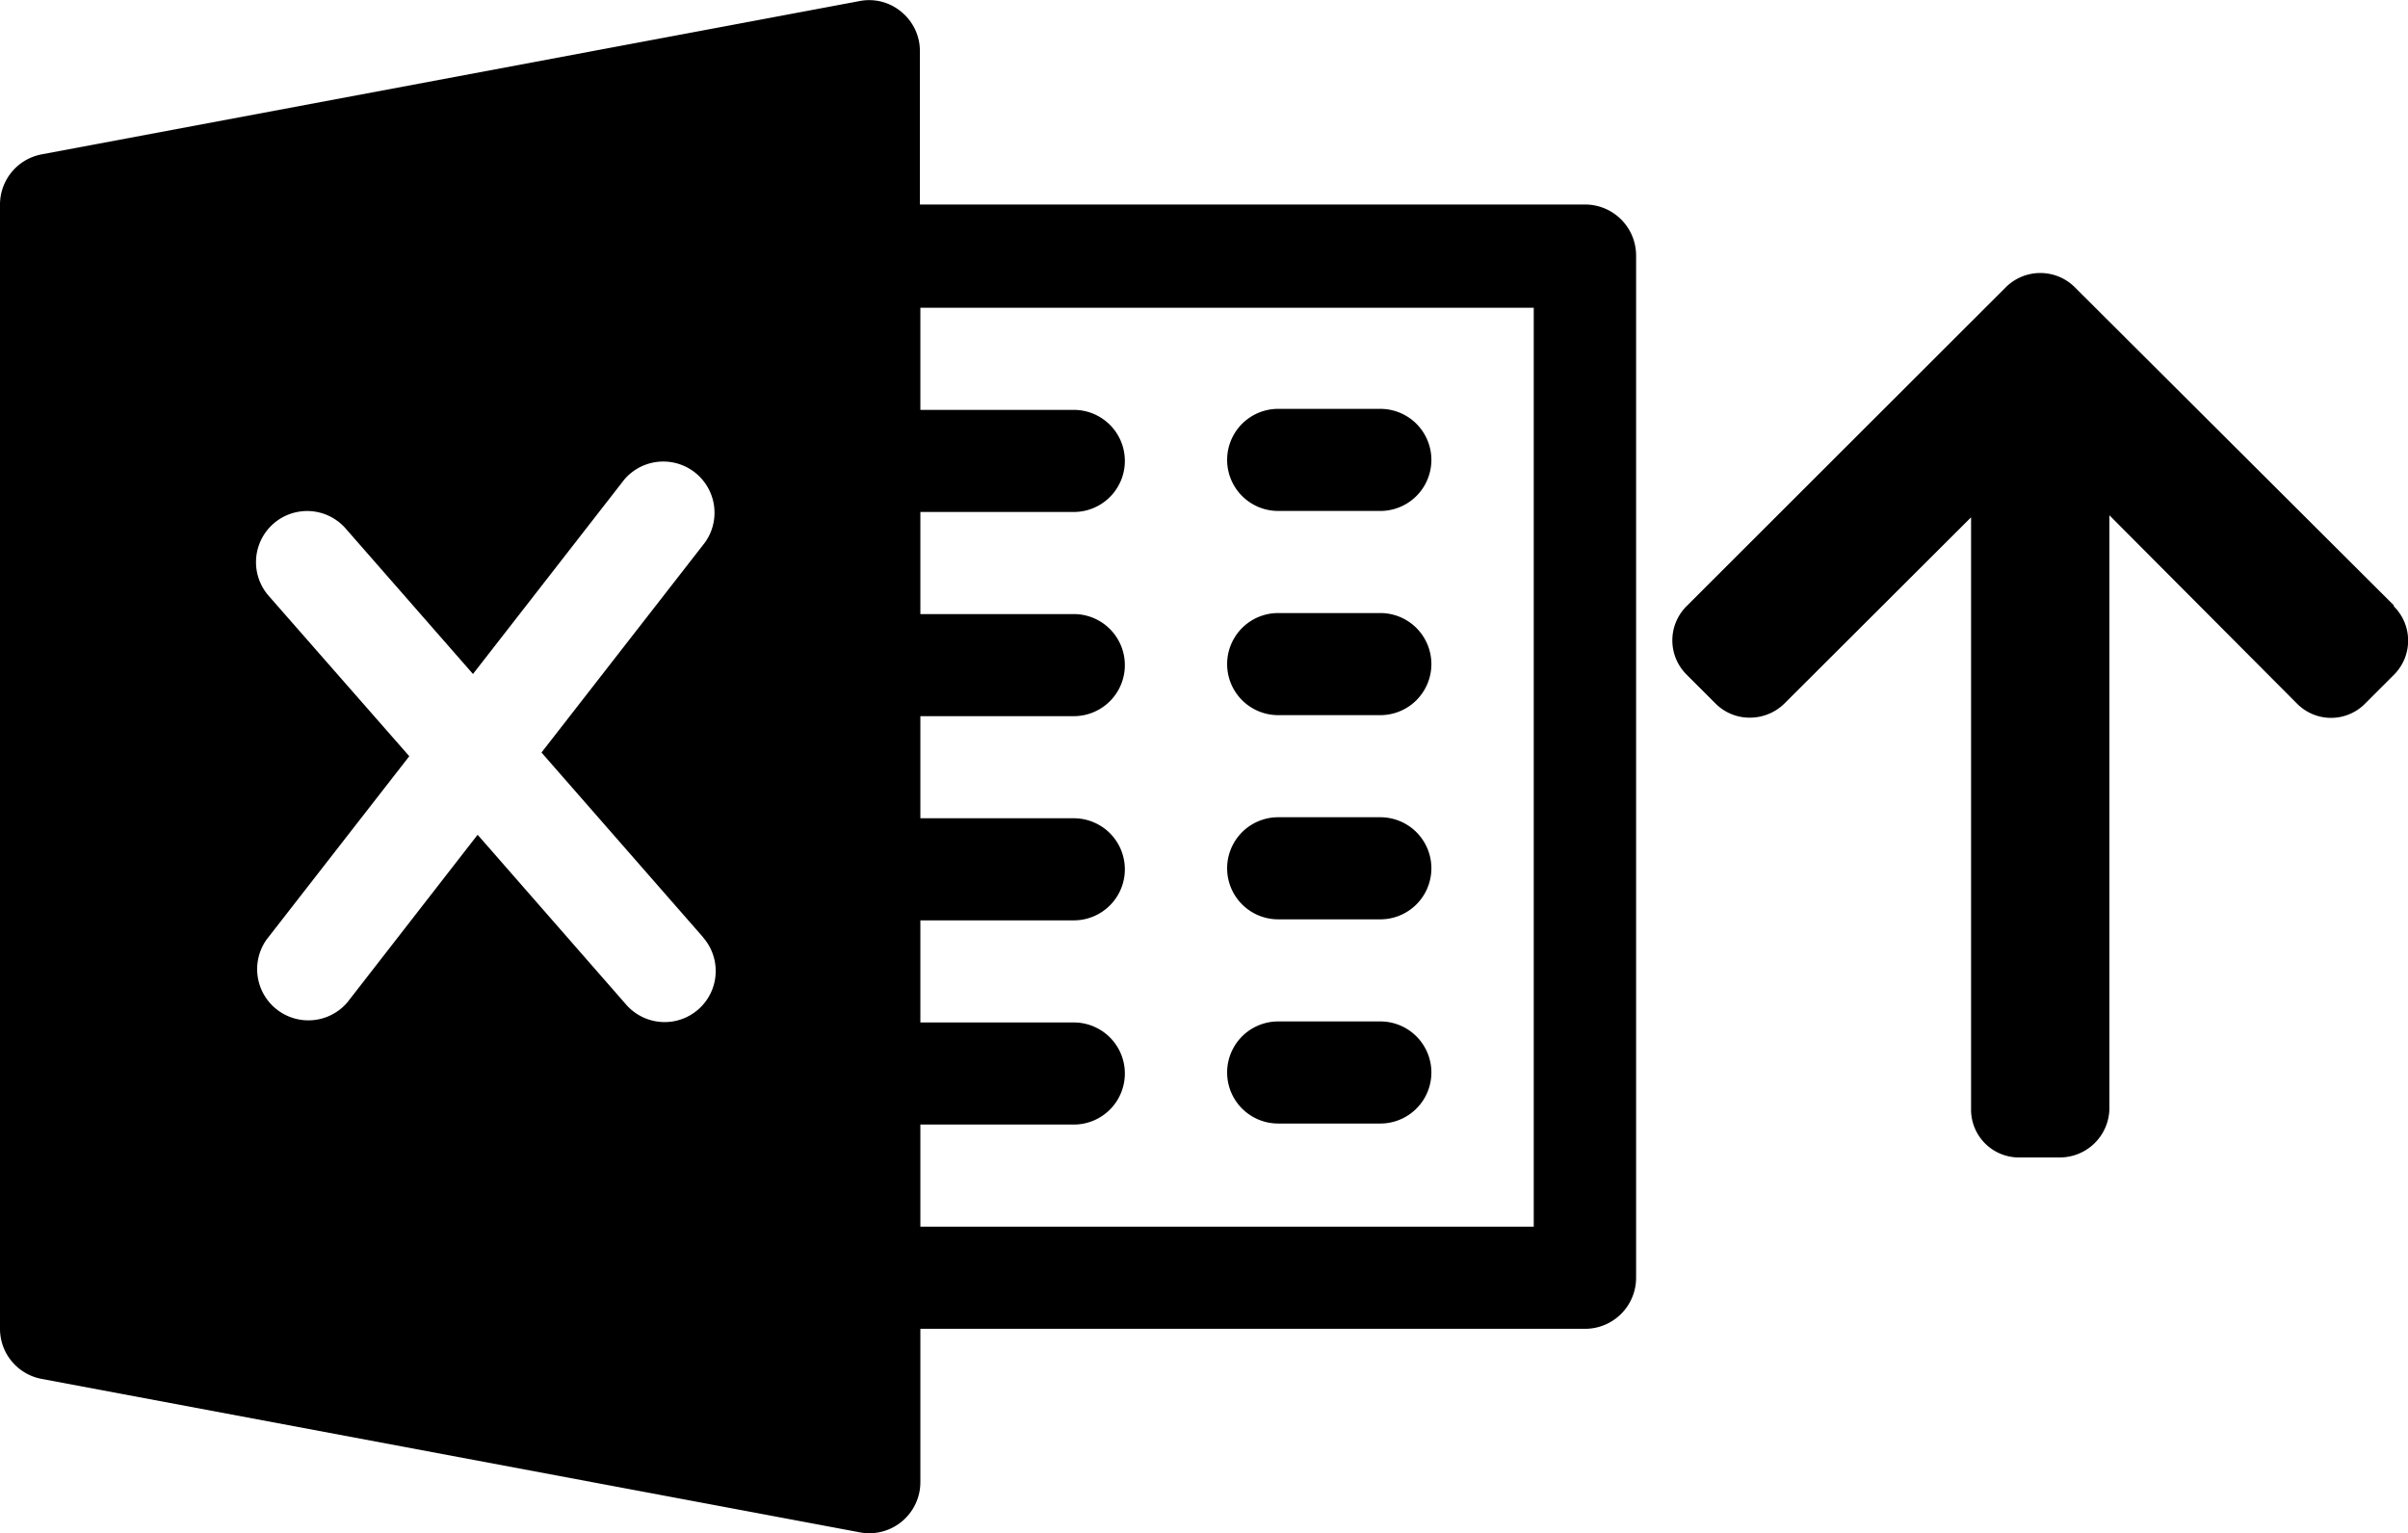 <svg xmlns="http://www.w3.org/2000/svg" viewBox="0 0 30.653 19.523">
  <path d="M20.174 2.604H11.71V.651a.644.644 0 0 0-.236-.5.637.637 0 0 0-.534-.137L.532 1.965A.651.651 0 0 0 0 2.603V16.92a.649.649 0 0 0 .532.638l10.411 1.953a.694.694 0 0 0 .121.012.651.651 0 0 0 .652-.65V16.92h8.461a.65.65 0 0 0 .65-.65V3.254a.65.65 0 0 0-.65-.65ZM8.95 11.936a.65.65 0 1 1-.979.856L6.08 10.629l-1.659 2.135a.652.652 0 0 1-1.028-.8L5.21 9.629 3.416 7.582a.651.651 0 0 1 .981-.856l1.624 1.856 1.927-2.477a.652.652 0 0 1 1.028.8L6.893 9.582l2.057 2.352Zm10.574 3.683h-7.808v-1.3h1.953a.65.65 0 1 0 0-1.3h-1.953v-1.3h1.953a.65.65 0 1 0 0-1.3h-1.953v-1.3h1.953a.65.65 0 1 0 0-1.3h-1.953v-1.3h1.953a.65.65 0 1 0 0-1.3h-1.953v-1.3h7.808v11.7ZM17.571 5.206h-1.3a.65.65 0 1 0 0 1.3h1.3a.65.65 0 0 0 0-1.3Zm0 2.6h-1.3a.65.65 0 1 0 0 1.3h1.3a.65.65 0 0 0 0-1.3Zm0 2.6h-1.3a.65.65 0 1 0 0 1.3h1.3a.65.65 0 0 0 0-1.3Zm0 2.6h-1.3a.65.65 0 1 0 0 1.3h1.3a.65.65 0 0 0 0-1.3Zm12.9-5.3-4.061-4.05a.622.622 0 0 0-.875 0l-4.066 4.063a.614.614 0 0 0 0 .87l.369.369a.609.609 0 0 0 .435.18.626.626 0 0 0 .442-.18l2.376-2.371v7.534a.609.609 0 0 0 .605.617h.522a.632.632 0 0 0 .634-.617v-7.56l2.39 2.4a.608.608 0 0 0 .863 0l.369-.369a.614.614 0 0 0 0-.87Z" data-name="Trazado 480"/>
</svg>